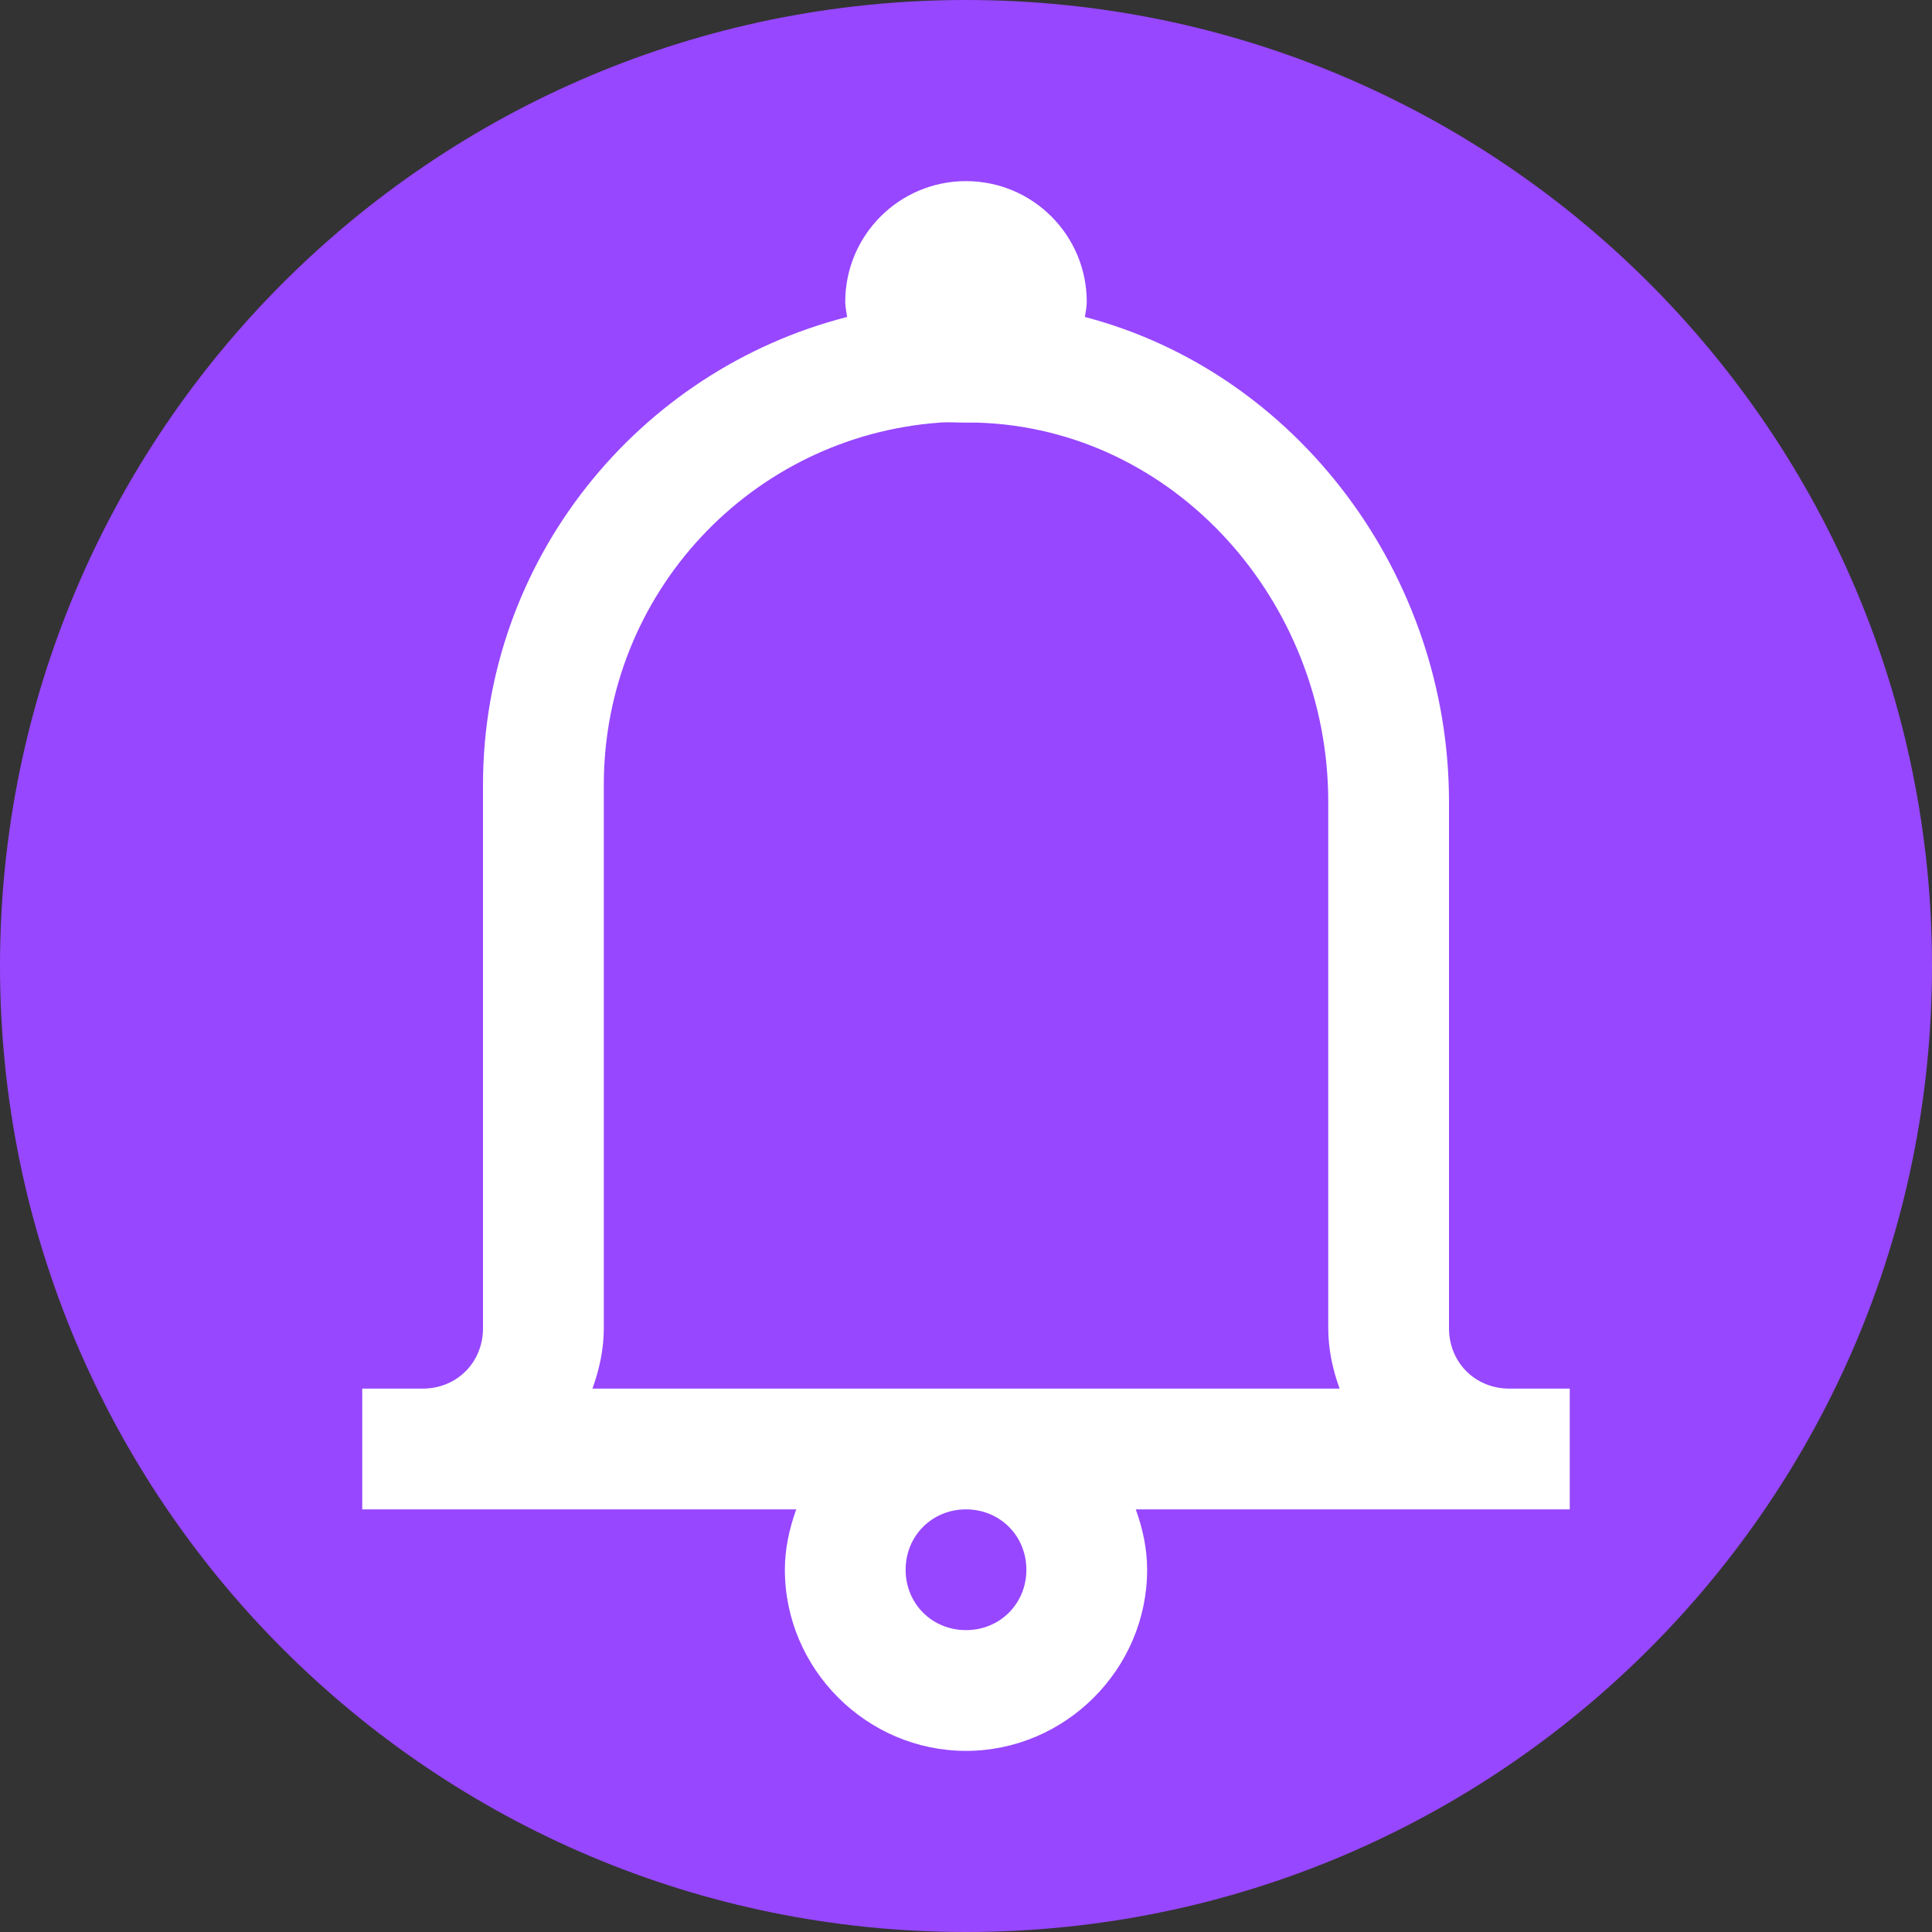<svg xmlns="http://www.w3.org/2000/svg" xmlns:xlink="http://www.w3.org/1999/xlink" viewBox="0,0,256,256" width="64px" height="64px" fill-rule="nonzero"><rect x="0" y="0" width="256" height="256" fill="#333333" stroke="none"/><g fill-opacity="0" fill="#9747ff" fill-rule="nonzero" stroke="none" stroke-width="1" stroke-linecap="butt" stroke-linejoin="miter" stroke-miterlimit="10" stroke-dasharray="" stroke-dashoffset="0" font-family="none" font-weight="none" font-size="none" text-anchor="none" style="mix-blend-mode: normal"><path d="M0,256v-256h256v256z" id="bgRectangle"></path></g><g fill="#9747ff" fill-rule="nonzero" stroke="none" stroke-width="1" stroke-linecap="butt" stroke-linejoin="miter" stroke-miterlimit="10" stroke-dasharray="" stroke-dashoffset="0" font-family="none" font-weight="none" font-size="none" text-anchor="none" style="mix-blend-mode: normal"><path d="M128,256c-70.692,0 -128,-57.308 -128,-128v0c0,-70.692 57.308,-128 128,-128v0c70.692,0 128,57.308 128,128v0c0,70.692 -57.308,128 -128,128z" id="shape"></path></g><g fill="#ffffff" fill-rule="nonzero" stroke="none" stroke-width="1" stroke-linecap="butt" stroke-linejoin="miter" stroke-miterlimit="10" stroke-dasharray="" stroke-dashoffset="0" font-family="none" font-weight="none" font-size="none" text-anchor="none" style="mix-blend-mode: normal"><g transform="scale(8,8)"><path d="M16,3c-1.105,0 -2,0.895 -2,2c0,0.086 0.02,0.168 0.031,0.25c-3.457,0.883 -6.031,4.023 -6.031,7.75v9c0,0.566 -0.434,1 -1,1h-1v2h7.188c-0.113,0.316 -0.188,0.648 -0.188,1c0,1.645 1.355,3 3,3c1.645,0 3,-1.355 3,-3c0,-0.352 -0.074,-0.684 -0.188,-1h7.188v-2h-1c-0.566,0 -1,-0.434 -1,-1v-8.719c0,-3.758 -2.512,-7.109 -6.031,-8.031c0.012,-0.082 0.031,-0.164 0.031,-0.25c0,-1.105 -0.895,-2 -2,-2zM15.562,7c0.145,-0.012 0.289,0 0.438,0c0.062,0 0.125,0 0.188,0c3.266,0.098 5.812,2.961 5.812,6.281v8.719c0,0.352 0.074,0.684 0.188,1h-12.375c0.113,-0.316 0.188,-0.648 0.188,-1v-9c0,-3.176 2.445,-5.773 5.562,-6zM16,25c0.562,0 1,0.438 1,1c0,0.562 -0.438,1 -1,1c-0.562,0 -1,-0.438 -1,-1c0,-0.562 0.438,-1 1,-1z"></path></g></g></svg>